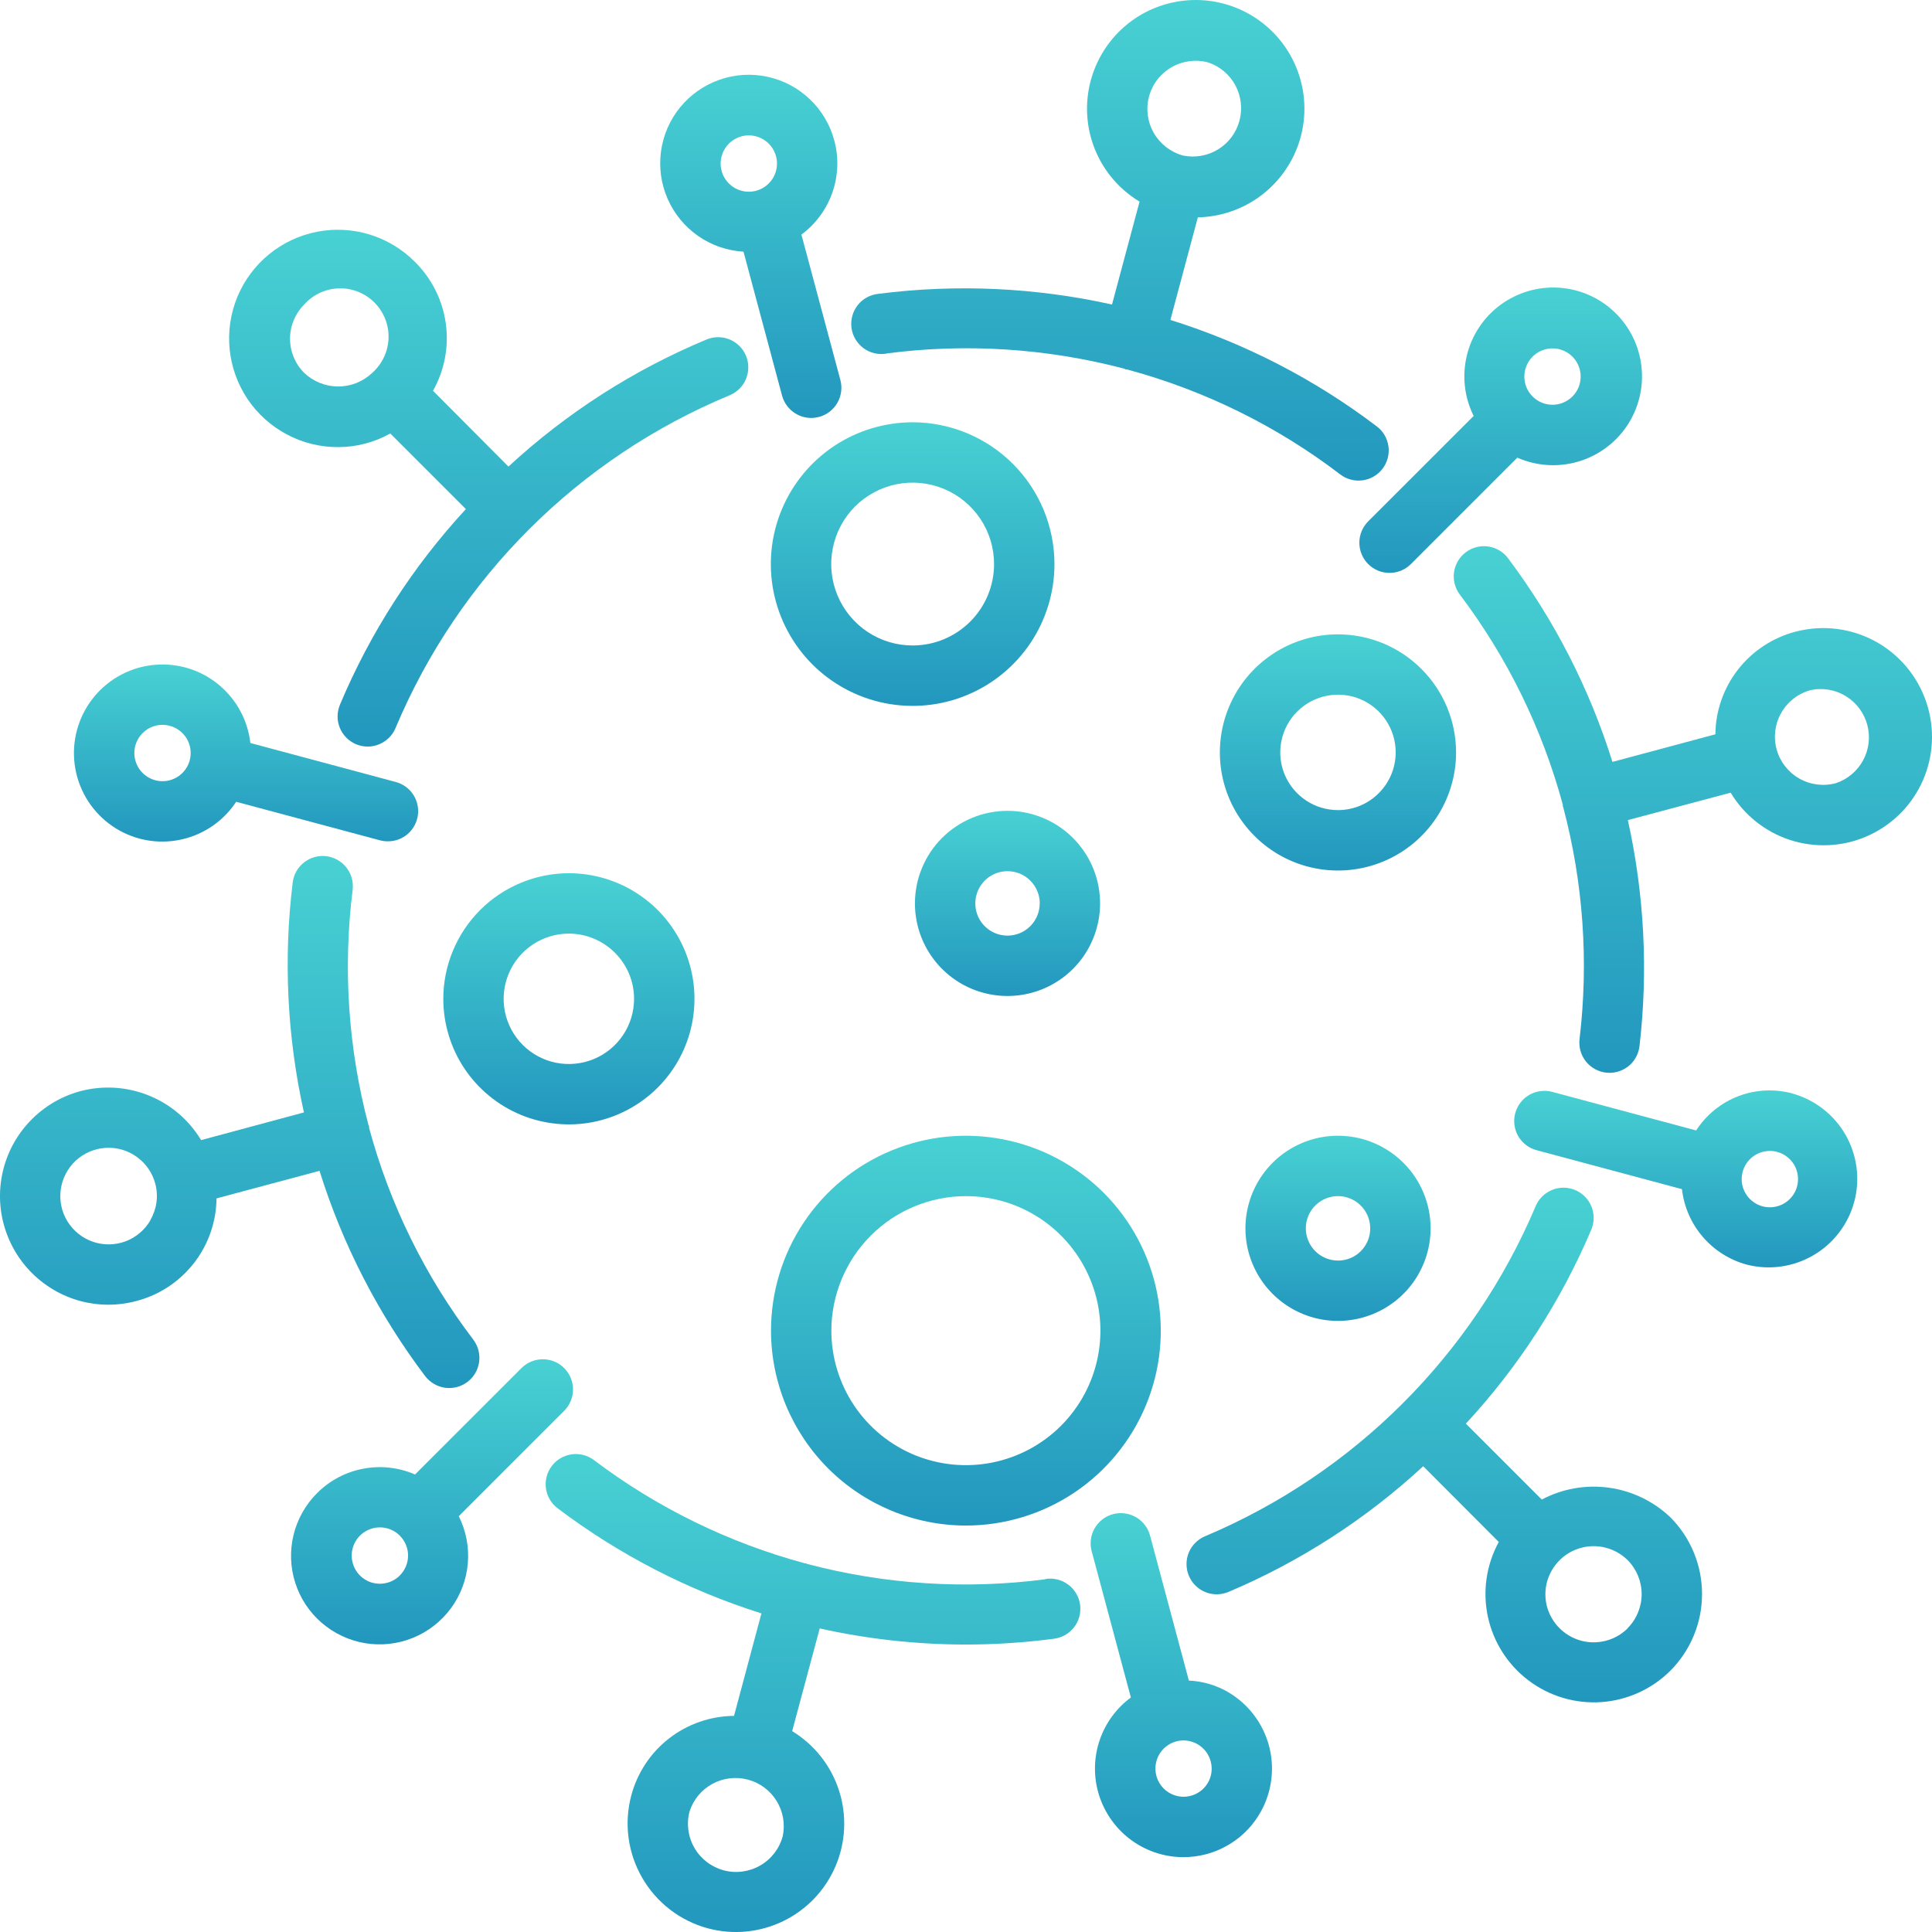 <svg width="42" height="42" viewBox="0 0 42 42" fill="none" xmlns="http://www.w3.org/2000/svg">
<path d="M19.269 7.684C20.998 7.458 22.755 7.571 24.441 8.015C24.453 8.019 24.462 8.029 24.475 8.031C24.488 8.034 24.507 8.031 24.524 8.038C26.194 8.491 27.76 9.263 29.135 10.313C29.204 10.366 29.282 10.404 29.365 10.426C29.448 10.448 29.535 10.454 29.621 10.442C29.706 10.431 29.789 10.402 29.863 10.359C29.938 10.316 30.003 10.258 30.055 10.19C30.108 10.121 30.146 10.043 30.168 9.96C30.19 9.876 30.195 9.789 30.184 9.704C30.172 9.619 30.144 9.536 30.101 9.462C30.058 9.387 30 9.322 29.931 9.27C28.58 8.244 27.061 7.461 25.443 6.955L26.04 4.725C26.479 4.716 26.907 4.585 27.276 4.347C27.645 4.108 27.94 3.772 28.129 3.375C28.317 2.978 28.391 2.536 28.342 2.1C28.293 1.663 28.123 1.249 27.852 0.903C27.581 0.558 27.218 0.295 26.806 0.144C26.393 -0.007 25.947 -0.04 25.517 0.049C25.086 0.137 24.689 0.344 24.37 0.646C24.051 0.948 23.823 1.333 23.71 1.757C23.579 2.251 23.611 2.774 23.803 3.248C23.995 3.721 24.335 4.119 24.773 4.383L24.174 6.62C22.508 6.25 20.791 6.171 19.099 6.387C19.011 6.396 18.926 6.422 18.849 6.463C18.771 6.505 18.703 6.562 18.648 6.631C18.593 6.7 18.553 6.779 18.529 6.864C18.506 6.948 18.499 7.037 18.51 7.124C18.521 7.211 18.55 7.295 18.594 7.371C18.639 7.447 18.698 7.514 18.768 7.566C18.839 7.619 18.919 7.657 19.005 7.678C19.09 7.699 19.179 7.702 19.266 7.688L19.269 7.684ZM24.979 2.098C25.051 1.829 25.227 1.601 25.468 1.462C25.709 1.323 25.995 1.285 26.263 1.357C26.517 1.441 26.729 1.62 26.856 1.855C26.982 2.091 27.014 2.366 26.945 2.624C26.876 2.883 26.711 3.105 26.483 3.246C26.256 3.386 25.983 3.435 25.721 3.382C25.452 3.309 25.224 3.134 25.084 2.893C24.945 2.652 24.907 2.366 24.979 2.098Z" fill="url(#paint0_linear_8_126)"/>
<path d="M22.732 34.331C21.001 34.558 19.243 34.446 17.555 34.001C17.542 34.001 17.533 33.988 17.52 33.985C17.512 33.984 17.505 33.984 17.497 33.985C15.839 33.538 14.282 32.776 12.912 31.741C12.843 31.689 12.765 31.652 12.681 31.63C12.598 31.609 12.511 31.604 12.426 31.616C12.34 31.629 12.258 31.657 12.184 31.701C12.11 31.745 12.045 31.803 11.994 31.872C11.942 31.941 11.904 32.02 11.883 32.103C11.861 32.187 11.857 32.274 11.869 32.359C11.893 32.531 11.986 32.687 12.125 32.791C13.46 33.799 14.958 34.571 16.553 35.074L15.957 37.302C15.446 37.306 14.951 37.477 14.547 37.79C14.143 38.103 13.854 38.54 13.723 39.033C13.562 39.638 13.648 40.281 13.961 40.822C14.274 41.364 14.788 41.759 15.392 41.921C15.94 42.067 16.521 42.01 17.03 41.762C17.539 41.514 17.942 41.09 18.164 40.569C18.386 40.049 18.413 39.465 18.24 38.926C18.067 38.386 17.705 37.928 17.221 37.633L17.82 35.401C18.854 35.631 19.91 35.748 20.97 35.751C21.613 35.752 22.256 35.71 22.895 35.627C22.982 35.618 23.067 35.592 23.144 35.55C23.221 35.508 23.289 35.451 23.343 35.383C23.398 35.314 23.439 35.235 23.462 35.15C23.486 35.066 23.492 34.977 23.481 34.89C23.47 34.803 23.441 34.719 23.397 34.643C23.352 34.567 23.293 34.501 23.223 34.449C23.153 34.396 23.073 34.358 22.987 34.337C22.902 34.316 22.813 34.312 22.727 34.326L22.732 34.331ZM17.016 39.918C16.944 40.187 16.768 40.415 16.527 40.554C16.286 40.693 16 40.731 15.732 40.659C15.464 40.587 15.235 40.411 15.096 40.171C14.957 39.931 14.919 39.645 14.991 39.377C15.074 39.121 15.252 38.907 15.488 38.779C15.725 38.651 16.001 38.618 16.261 38.688C16.52 38.757 16.743 38.924 16.884 39.153C17.024 39.382 17.072 39.655 17.016 39.918Z" fill="url(#paint1_linear_8_126)"/>
<path d="M7.353 9.72C7.749 9.719 8.139 9.617 8.485 9.424L10.128 11.067C8.975 12.315 8.048 13.754 7.39 15.32C7.357 15.4 7.339 15.485 7.339 15.571C7.338 15.657 7.355 15.742 7.387 15.822C7.42 15.902 7.468 15.974 7.528 16.035C7.589 16.097 7.661 16.145 7.74 16.179C7.82 16.212 7.906 16.23 7.992 16.23C8.122 16.23 8.248 16.191 8.356 16.119C8.464 16.048 8.549 15.946 8.599 15.826C9.973 12.553 12.583 9.954 15.861 8.593C15.941 8.56 16.013 8.512 16.075 8.451C16.136 8.39 16.184 8.318 16.217 8.238C16.25 8.159 16.267 8.074 16.267 7.987C16.268 7.901 16.251 7.816 16.218 7.736C16.185 7.656 16.137 7.584 16.076 7.523C16.015 7.462 15.943 7.413 15.863 7.38C15.784 7.347 15.698 7.33 15.612 7.33C15.526 7.33 15.441 7.347 15.361 7.38C13.774 8.041 12.316 8.976 11.053 10.143L9.413 8.495C9.664 8.05 9.761 7.535 9.691 7.029C9.62 6.523 9.385 6.054 9.022 5.695C8.748 5.418 8.41 5.214 8.038 5.099C7.666 4.985 7.271 4.964 6.889 5.039C6.507 5.114 6.149 5.282 5.848 5.529C5.546 5.776 5.31 6.093 5.161 6.452C5.012 6.812 4.954 7.203 4.992 7.591C5.031 7.978 5.164 8.35 5.381 8.674C5.598 8.997 5.892 9.262 6.236 9.444C6.579 9.627 6.963 9.722 7.353 9.72ZM6.611 6.622C6.706 6.515 6.822 6.428 6.952 6.367C7.082 6.307 7.222 6.273 7.366 6.269C7.509 6.264 7.651 6.29 7.784 6.342C7.917 6.395 8.038 6.475 8.14 6.576C8.241 6.677 8.32 6.798 8.373 6.931C8.426 7.064 8.451 7.207 8.447 7.35C8.442 7.493 8.409 7.634 8.348 7.763C8.287 7.893 8.201 8.009 8.094 8.104C7.894 8.295 7.629 8.402 7.353 8.402C7.076 8.402 6.811 8.295 6.611 8.104C6.415 7.907 6.305 7.641 6.305 7.363C6.305 7.085 6.415 6.819 6.611 6.622Z" fill="url(#paint2_linear_8_126)"/>
<path d="M33.517 32.599L31.867 30.949C33.013 29.711 33.935 28.283 34.594 26.73C34.627 26.65 34.645 26.565 34.645 26.479C34.645 26.393 34.629 26.307 34.596 26.227C34.564 26.148 34.516 26.075 34.455 26.014C34.395 25.953 34.322 25.904 34.243 25.871C34.163 25.837 34.078 25.82 33.992 25.819C33.906 25.819 33.821 25.835 33.741 25.868C33.661 25.901 33.588 25.949 33.527 26.009C33.466 26.07 33.417 26.142 33.384 26.221C32.014 29.458 29.435 32.033 26.196 33.397C26.117 33.43 26.044 33.479 25.984 33.54C25.923 33.601 25.875 33.674 25.842 33.753C25.81 33.833 25.793 33.919 25.794 34.005C25.794 34.091 25.811 34.176 25.845 34.256C25.878 34.335 25.927 34.408 25.988 34.468C26.049 34.529 26.122 34.577 26.201 34.61C26.281 34.642 26.366 34.659 26.453 34.659C26.539 34.658 26.624 34.641 26.704 34.608C28.263 33.949 29.696 33.024 30.939 31.875L32.582 33.521C32.31 34.018 32.226 34.596 32.346 35.15C32.466 35.703 32.781 36.195 33.234 36.535C33.687 36.876 34.247 37.041 34.812 37.002C35.377 36.962 35.909 36.721 36.311 36.321C36.753 35.878 37.001 35.278 37.001 34.652C37.001 34.026 36.753 33.426 36.311 32.983C35.944 32.635 35.477 32.41 34.975 32.341C34.474 32.272 33.964 32.362 33.517 32.599ZM35.384 35.399C35.237 35.544 35.05 35.644 34.847 35.683C34.644 35.723 34.434 35.703 34.243 35.623C34.052 35.544 33.888 35.41 33.773 35.238C33.657 35.067 33.595 34.864 33.595 34.658C33.595 34.451 33.657 34.249 33.773 34.077C33.888 33.905 34.052 33.771 34.243 33.692C34.434 33.613 34.644 33.592 34.847 33.632C35.05 33.672 35.237 33.771 35.384 33.916C35.579 34.113 35.688 34.379 35.688 34.655C35.688 34.932 35.579 35.198 35.384 35.394V35.399Z" fill="url(#paint3_linear_8_126)"/>
<path d="M6.946 25.453C7.449 27.062 8.227 28.571 9.243 29.916C9.296 29.984 9.361 30.042 9.435 30.085C9.51 30.129 9.592 30.157 9.677 30.169C9.763 30.18 9.85 30.175 9.933 30.153C10.016 30.131 10.094 30.093 10.163 30.041C10.232 29.989 10.289 29.924 10.333 29.849C10.376 29.775 10.404 29.692 10.416 29.607C10.428 29.522 10.422 29.435 10.4 29.351C10.378 29.268 10.34 29.19 10.288 29.121C9.243 27.748 8.474 26.185 8.024 24.52C8.024 24.508 8.024 24.496 8.024 24.485C8.024 24.473 8.014 24.467 8.01 24.456C7.57 22.791 7.453 21.055 7.666 19.346C7.687 19.173 7.639 18.998 7.532 18.861C7.425 18.724 7.268 18.635 7.095 18.613C6.922 18.592 6.748 18.64 6.611 18.747C6.473 18.855 6.384 19.012 6.363 19.184C6.159 20.853 6.242 22.543 6.607 24.183L4.372 24.785C4.108 24.347 3.71 24.007 3.237 23.816C2.763 23.624 2.241 23.59 1.747 23.721C1.297 23.842 0.892 24.095 0.585 24.446C0.277 24.797 0.081 25.231 0.02 25.694C-0.041 26.156 0.037 26.627 0.243 27.045C0.449 27.464 0.774 27.812 1.178 28.046C1.535 28.254 1.941 28.363 2.354 28.363C2.561 28.363 2.767 28.336 2.967 28.282C3.461 28.153 3.9 27.864 4.214 27.461C4.529 27.058 4.702 26.563 4.707 26.052L6.946 25.453ZM3.27 26.527C3.149 26.737 2.958 26.899 2.731 26.985C2.504 27.07 2.253 27.074 2.023 26.996C1.793 26.918 1.598 26.762 1.469 26.556C1.341 26.35 1.288 26.105 1.32 25.865C1.352 25.624 1.466 25.401 1.643 25.235C1.821 25.069 2.05 24.97 2.293 24.954C2.535 24.938 2.776 25.007 2.973 25.149C3.17 25.29 3.313 25.496 3.375 25.731C3.411 25.864 3.42 26.003 3.401 26.14C3.382 26.276 3.336 26.408 3.266 26.527H3.27Z" fill="url(#paint4_linear_8_126)"/>
<path d="M41.918 15.403C41.755 14.799 41.36 14.284 40.819 13.971C40.278 13.658 39.635 13.573 39.03 13.733C38.536 13.863 38.098 14.152 37.784 14.554C37.469 14.957 37.296 15.453 37.291 15.963L35.053 16.563C34.555 14.969 33.787 13.472 32.784 12.136C32.733 12.067 32.668 12.009 32.594 11.965C32.52 11.921 32.437 11.892 32.352 11.88C32.267 11.868 32.18 11.873 32.096 11.894C32.013 11.916 31.934 11.953 31.866 12.005C31.797 12.057 31.738 12.121 31.695 12.196C31.651 12.27 31.622 12.352 31.61 12.437C31.597 12.522 31.602 12.609 31.624 12.693C31.645 12.776 31.683 12.855 31.734 12.924C32.767 14.289 33.527 15.841 33.974 17.493C33.974 17.504 33.974 17.516 33.974 17.527C33.976 17.535 33.98 17.543 33.984 17.551C34.419 19.193 34.539 20.902 34.338 22.589C34.318 22.762 34.367 22.936 34.474 23.073C34.582 23.209 34.74 23.297 34.912 23.318C34.939 23.318 34.965 23.323 34.99 23.323C35.151 23.322 35.306 23.263 35.426 23.157C35.546 23.05 35.622 22.903 35.641 22.743C35.832 21.102 35.746 19.441 35.388 17.828L37.623 17.232C37.916 17.72 38.375 18.085 38.916 18.261C39.458 18.436 40.044 18.41 40.567 18.187C41.09 17.964 41.516 17.56 41.764 17.048C42.012 16.536 42.067 15.952 41.918 15.403ZM39.905 17.027C39.637 17.098 39.351 17.061 39.11 16.922C38.869 16.783 38.693 16.554 38.621 16.285C38.549 16.017 38.587 15.731 38.726 15.491C38.865 15.25 39.094 15.074 39.362 15.002C39.625 14.946 39.899 14.994 40.128 15.134C40.357 15.275 40.524 15.498 40.593 15.758C40.663 16.017 40.63 16.294 40.502 16.53C40.374 16.766 40.16 16.944 39.904 17.028L39.905 17.027Z" fill="url(#paint5_linear_8_126)"/>
<path d="M29.743 11.334C29.682 11.395 29.634 11.467 29.601 11.547C29.568 11.626 29.551 11.712 29.551 11.798C29.551 11.884 29.568 11.97 29.601 12.049C29.634 12.129 29.682 12.201 29.743 12.262C29.804 12.323 29.877 12.371 29.956 12.405C30.036 12.437 30.121 12.454 30.207 12.454C30.294 12.454 30.379 12.437 30.459 12.405C30.538 12.371 30.611 12.323 30.672 12.262L32.985 9.949C33.401 10.132 33.868 10.163 34.304 10.036C34.741 9.909 35.118 9.632 35.371 9.254C35.623 8.877 35.734 8.422 35.684 7.97C35.635 7.518 35.427 7.099 35.099 6.785C34.77 6.471 34.341 6.283 33.888 6.254C33.434 6.226 32.985 6.358 32.619 6.627C32.253 6.897 31.994 7.287 31.888 7.728C31.781 8.17 31.833 8.635 32.036 9.042L29.743 11.334ZM33.317 7.753C33.403 7.667 33.512 7.609 33.63 7.586C33.749 7.562 33.873 7.574 33.984 7.62C34.096 7.667 34.192 7.745 34.259 7.846C34.327 7.947 34.362 8.065 34.362 8.186C34.362 8.307 34.327 8.426 34.259 8.527C34.192 8.627 34.096 8.706 33.984 8.752C33.873 8.799 33.749 8.811 33.63 8.787C33.512 8.763 33.403 8.705 33.317 8.619C33.26 8.563 33.215 8.495 33.184 8.421C33.153 8.346 33.138 8.267 33.138 8.186C33.138 8.106 33.153 8.026 33.184 7.952C33.215 7.878 33.26 7.81 33.317 7.753Z" fill="url(#paint6_linear_8_126)"/>
<path d="M12.265 30.669C12.326 30.608 12.374 30.536 12.407 30.456C12.44 30.377 12.457 30.291 12.457 30.205C12.457 30.119 12.44 30.033 12.407 29.954C12.374 29.874 12.326 29.802 12.265 29.741C12.204 29.68 12.132 29.631 12.052 29.599C11.972 29.566 11.887 29.549 11.801 29.549C11.714 29.549 11.629 29.566 11.549 29.599C11.47 29.631 11.397 29.68 11.336 29.741L9.023 32.054C8.669 31.9 8.277 31.856 7.898 31.928C7.519 31.999 7.17 32.183 6.897 32.455C6.645 32.705 6.467 33.02 6.382 33.364C6.298 33.709 6.31 34.07 6.418 34.408C6.526 34.746 6.725 35.048 6.994 35.279C7.263 35.511 7.59 35.664 7.94 35.722C8.29 35.779 8.65 35.739 8.978 35.605C9.307 35.471 9.592 35.249 9.802 34.963C10.013 34.678 10.14 34.339 10.17 33.986C10.2 33.632 10.132 33.277 9.973 32.96L12.265 30.669ZM8.691 34.25C8.606 34.336 8.496 34.394 8.378 34.417C8.259 34.441 8.136 34.429 8.024 34.383C7.912 34.336 7.816 34.258 7.749 34.157C7.682 34.056 7.646 33.938 7.646 33.817C7.646 33.696 7.682 33.577 7.749 33.476C7.816 33.376 7.912 33.297 8.024 33.251C8.136 33.204 8.259 33.192 8.378 33.216C8.496 33.239 8.606 33.298 8.691 33.383C8.748 33.44 8.793 33.508 8.824 33.582C8.855 33.657 8.871 33.736 8.871 33.817C8.871 33.897 8.855 33.977 8.824 34.051C8.793 34.125 8.748 34.193 8.691 34.25Z" fill="url(#paint7_linear_8_126)"/>
<path d="M16.163 5.471L17.001 8.599C17.039 8.739 17.121 8.862 17.236 8.95C17.35 9.038 17.491 9.086 17.635 9.086C17.692 9.086 17.749 9.078 17.805 9.064C17.973 9.019 18.116 8.909 18.203 8.758C18.29 8.607 18.314 8.428 18.269 8.26L17.422 5.099C17.732 4.87 17.966 4.553 18.094 4.189C18.222 3.825 18.237 3.431 18.138 3.058C18.047 2.715 17.864 2.404 17.607 2.159C17.351 1.914 17.032 1.744 16.685 1.669C16.338 1.594 15.978 1.616 15.643 1.733C15.308 1.85 15.012 2.057 14.787 2.331C14.562 2.606 14.418 2.937 14.37 3.289C14.322 3.64 14.371 3.998 14.514 4.323C14.656 4.648 14.886 4.927 15.177 5.13C15.468 5.333 15.809 5.45 16.163 5.471ZM16.119 2.964C16.171 2.95 16.224 2.943 16.278 2.943C16.433 2.943 16.583 3.002 16.697 3.108C16.81 3.214 16.879 3.36 16.89 3.515C16.9 3.67 16.851 3.823 16.752 3.944C16.654 4.064 16.513 4.142 16.359 4.163C16.205 4.183 16.049 4.144 15.922 4.054C15.796 3.963 15.708 3.828 15.678 3.676C15.647 3.523 15.676 3.365 15.758 3.233C15.84 3.1 15.969 3.005 16.119 2.964Z" fill="url(#paint8_linear_8_126)"/>
<path d="M26.692 36.78C26.433 36.633 26.143 36.548 25.845 36.534L25.007 33.404C24.987 33.318 24.95 33.237 24.898 33.166C24.847 33.094 24.781 33.034 24.705 32.988C24.63 32.943 24.546 32.913 24.458 32.901C24.371 32.888 24.282 32.894 24.197 32.916C24.111 32.939 24.031 32.979 23.962 33.033C23.892 33.088 23.834 33.156 23.791 33.233C23.749 33.31 23.722 33.395 23.713 33.483C23.704 33.571 23.712 33.66 23.738 33.744L24.584 36.902C24.273 37.131 24.039 37.449 23.911 37.814C23.784 38.178 23.769 38.573 23.869 38.946C23.979 39.354 24.22 39.715 24.554 39.973C24.889 40.231 25.3 40.372 25.723 40.373C25.892 40.373 26.061 40.351 26.224 40.308C26.592 40.209 26.922 40.004 27.174 39.718C27.425 39.431 27.586 39.077 27.635 38.699C27.685 38.322 27.622 37.938 27.453 37.596C27.285 37.255 27.019 36.971 26.689 36.78H26.692ZM26.26 38.754C26.209 38.842 26.138 38.915 26.053 38.968C25.967 39.021 25.87 39.052 25.769 39.059C25.669 39.065 25.568 39.047 25.477 39.005C25.385 38.964 25.305 38.9 25.244 38.82C25.183 38.74 25.142 38.646 25.126 38.547C25.109 38.448 25.118 38.346 25.15 38.25C25.182 38.155 25.238 38.069 25.311 38C25.385 37.931 25.474 37.882 25.571 37.856C25.649 37.835 25.73 37.83 25.81 37.841C25.89 37.852 25.967 37.879 26.037 37.919C26.106 37.96 26.167 38.014 26.216 38.078C26.264 38.142 26.3 38.215 26.32 38.293C26.362 38.449 26.34 38.615 26.26 38.754Z" fill="url(#paint9_linear_8_126)"/>
<path d="M3.034 18.231C3.424 18.334 3.837 18.312 4.213 18.169C4.59 18.025 4.912 17.767 5.134 17.43L8.258 18.267C8.315 18.282 8.374 18.29 8.433 18.289C8.593 18.29 8.747 18.232 8.867 18.127C8.987 18.021 9.064 17.876 9.085 17.718C9.105 17.56 9.068 17.4 8.979 17.267C8.89 17.135 8.756 17.04 8.602 16.999L5.442 16.152C5.399 15.769 5.241 15.407 4.989 15.115C4.738 14.822 4.404 14.611 4.031 14.511C3.538 14.379 3.012 14.448 2.57 14.703C2.128 14.959 1.805 15.379 1.673 15.873C1.541 16.366 1.61 16.891 1.865 17.334C2.12 17.776 2.541 18.099 3.034 18.231ZM2.941 16.213C2.972 16.096 3.037 15.991 3.128 15.911C3.218 15.831 3.331 15.779 3.451 15.763C3.571 15.747 3.693 15.767 3.801 15.82C3.91 15.873 4.001 15.957 4.062 16.061C4.123 16.166 4.151 16.286 4.144 16.407C4.137 16.528 4.094 16.644 4.021 16.74C3.948 16.837 3.848 16.909 3.733 16.949C3.619 16.988 3.495 16.993 3.378 16.963C3.3 16.942 3.227 16.907 3.163 16.858C3.098 16.809 3.044 16.748 3.004 16.679C2.963 16.609 2.937 16.532 2.926 16.452C2.915 16.372 2.92 16.291 2.941 16.213Z" fill="url(#paint10_linear_8_126)"/>
<path d="M38.973 23.773C38.584 23.666 38.17 23.685 37.792 23.829C37.414 23.974 37.092 24.235 36.873 24.575L33.743 23.736C33.66 23.714 33.573 23.708 33.488 23.72C33.402 23.731 33.32 23.759 33.245 23.802C33.171 23.845 33.105 23.902 33.053 23.971C33 24.039 32.962 24.117 32.94 24.201C32.917 24.284 32.912 24.371 32.923 24.456C32.934 24.541 32.962 24.624 33.005 24.699C33.048 24.773 33.106 24.839 33.174 24.891C33.242 24.944 33.321 24.982 33.404 25.004L36.564 25.851C36.608 26.234 36.765 26.596 37.017 26.888C37.268 27.181 37.601 27.391 37.973 27.492C38.464 27.617 38.985 27.544 39.422 27.288C39.86 27.032 40.179 26.614 40.31 26.125C40.441 25.635 40.373 25.114 40.123 24.674C39.871 24.233 39.457 23.91 38.969 23.773H38.973ZM39.067 25.791C39.036 25.908 38.97 26.013 38.879 26.093C38.788 26.173 38.675 26.224 38.555 26.24C38.435 26.256 38.313 26.236 38.204 26.182C38.096 26.128 38.005 26.044 37.945 25.939C37.884 25.834 37.856 25.714 37.864 25.593C37.872 25.472 37.916 25.356 37.989 25.26C38.063 25.164 38.164 25.092 38.278 25.053C38.393 25.014 38.517 25.01 38.634 25.041C38.791 25.083 38.924 25.186 39.006 25.326C39.087 25.467 39.109 25.634 39.067 25.791Z" fill="url(#paint11_linear_8_126)"/>
<path d="M9.637 21.713C9.637 22.253 9.797 22.781 10.097 23.23C10.397 23.679 10.824 24.029 11.323 24.236C11.822 24.442 12.371 24.496 12.9 24.391C13.43 24.285 13.916 24.025 14.298 23.643C14.68 23.262 14.94 22.775 15.045 22.245C15.15 21.716 15.096 21.167 14.889 20.668C14.682 20.169 14.332 19.743 13.883 19.443C13.434 19.143 12.906 18.983 12.366 18.983C11.643 18.984 10.949 19.272 10.437 19.784C9.926 20.296 9.638 20.99 9.637 21.713ZM13.784 21.713C13.784 21.994 13.701 22.268 13.545 22.501C13.389 22.734 13.168 22.916 12.909 23.023C12.65 23.13 12.365 23.158 12.09 23.104C11.815 23.049 11.562 22.914 11.364 22.716C11.166 22.517 11.031 22.265 10.976 21.99C10.921 21.715 10.95 21.43 11.057 21.171C11.164 20.912 11.346 20.69 11.579 20.535C11.812 20.379 12.086 20.296 12.366 20.296C12.742 20.296 13.102 20.446 13.368 20.712C13.634 20.977 13.784 21.337 13.784 21.713Z" fill="url(#paint12_linear_8_126)"/>
<path d="M20.998 33.164C21.836 33.164 22.655 32.915 23.352 32.45C24.048 31.984 24.591 31.323 24.912 30.548C25.233 29.774 25.317 28.922 25.153 28.101C24.99 27.279 24.586 26.524 23.994 25.931C23.401 25.339 22.646 24.935 21.824 24.772C21.002 24.608 20.15 24.692 19.376 25.013C18.602 25.333 17.94 25.876 17.475 26.573C17.009 27.27 16.761 28.089 16.761 28.927C16.762 30.05 17.209 31.127 18.003 31.922C18.797 32.716 19.874 33.163 20.998 33.164ZM20.998 26.003C21.576 26.003 22.141 26.174 22.622 26.495C23.103 26.817 23.478 27.274 23.699 27.808C23.921 28.342 23.979 28.93 23.866 29.497C23.753 30.065 23.474 30.586 23.065 30.995C22.657 31.404 22.135 31.682 21.568 31.795C21.001 31.908 20.413 31.85 19.878 31.629C19.344 31.407 18.887 31.033 18.566 30.552C18.245 30.071 18.073 29.505 18.073 28.927C18.074 28.152 18.383 27.409 18.931 26.86C19.479 26.312 20.222 26.004 20.998 26.003Z" fill="url(#paint13_linear_8_126)"/>
<path d="M19.843 9.18C19.234 9.18 18.637 9.36 18.13 9.698C17.622 10.037 17.227 10.518 16.993 11.081C16.759 11.644 16.698 12.264 16.816 12.862C16.935 13.46 17.228 14.01 17.659 14.442C18.09 14.873 18.639 15.167 19.237 15.286C19.835 15.405 20.455 15.345 21.019 15.111C21.582 14.878 22.064 14.483 22.403 13.976C22.742 13.469 22.923 12.873 22.923 12.263C22.922 11.446 22.598 10.663 22.02 10.085C21.443 9.507 20.66 9.182 19.843 9.18ZM19.843 14.032C19.493 14.033 19.151 13.93 18.859 13.736C18.567 13.541 18.34 13.265 18.206 12.942C18.071 12.618 18.035 12.262 18.104 11.919C18.172 11.575 18.34 11.259 18.587 11.011C18.835 10.764 19.15 10.595 19.494 10.526C19.837 10.458 20.194 10.493 20.517 10.627C20.841 10.761 21.117 10.988 21.312 11.279C21.507 11.57 21.61 11.913 21.61 12.263C21.61 12.732 21.424 13.181 21.092 13.513C20.761 13.844 20.312 14.031 19.843 14.032Z" fill="url(#paint14_linear_8_126)"/>
<path d="M29.087 13.79C28.579 13.79 28.083 13.94 27.661 14.222C27.238 14.504 26.909 14.905 26.715 15.374C26.52 15.843 26.469 16.36 26.568 16.858C26.667 17.356 26.912 17.813 27.271 18.172C27.63 18.532 28.087 18.776 28.585 18.875C29.083 18.974 29.599 18.924 30.069 18.729C30.538 18.535 30.939 18.206 31.221 17.784C31.503 17.361 31.654 16.865 31.654 16.357C31.653 15.677 31.383 15.024 30.901 14.543C30.42 14.061 29.768 13.791 29.087 13.79ZM29.087 17.611C28.839 17.611 28.596 17.538 28.39 17.4C28.183 17.262 28.022 17.066 27.927 16.837C27.832 16.608 27.807 16.355 27.856 16.112C27.904 15.868 28.024 15.645 28.199 15.469C28.375 15.294 28.598 15.174 28.842 15.126C29.085 15.077 29.338 15.102 29.567 15.197C29.796 15.292 29.992 15.453 30.13 15.66C30.268 15.866 30.341 16.109 30.341 16.357C30.341 16.69 30.208 17.008 29.973 17.243C29.738 17.479 29.42 17.611 29.087 17.611Z" fill="url(#paint15_linear_8_126)"/>
<path d="M19.89 19.64C19.89 20.038 20.008 20.427 20.229 20.758C20.45 21.089 20.764 21.346 21.132 21.499C21.5 21.651 21.904 21.691 22.295 21.613C22.685 21.536 23.044 21.344 23.325 21.063C23.607 20.781 23.798 20.422 23.876 20.032C23.954 19.642 23.914 19.237 23.762 18.869C23.609 18.502 23.351 18.187 23.02 17.966C22.689 17.745 22.3 17.627 21.902 17.627C21.368 17.627 20.857 17.839 20.479 18.216C20.102 18.594 19.89 19.106 19.89 19.64ZM22.602 19.64C22.602 19.778 22.561 19.913 22.484 20.028C22.407 20.143 22.298 20.233 22.17 20.286C22.042 20.339 21.901 20.353 21.766 20.326C21.63 20.299 21.505 20.232 21.407 20.134C21.309 20.037 21.243 19.912 21.216 19.776C21.189 19.64 21.203 19.5 21.256 19.372C21.308 19.244 21.398 19.134 21.513 19.057C21.628 18.98 21.764 18.939 21.902 18.939C21.994 18.939 22.085 18.957 22.171 18.992C22.256 19.027 22.333 19.079 22.398 19.144C22.463 19.209 22.515 19.286 22.55 19.371C22.586 19.456 22.604 19.547 22.604 19.64H22.602Z" fill="url(#paint16_linear_8_126)"/>
<path d="M29.087 24.69C28.689 24.69 28.3 24.808 27.969 25.029C27.638 25.25 27.38 25.565 27.228 25.933C27.076 26.3 27.036 26.705 27.113 27.095C27.191 27.486 27.383 27.844 27.664 28.126C27.946 28.407 28.304 28.599 28.695 28.677C29.085 28.754 29.49 28.714 29.857 28.562C30.225 28.41 30.54 28.152 30.761 27.821C30.982 27.49 31.1 27.101 31.1 26.703C31.1 26.169 30.888 25.657 30.51 25.28C30.133 24.902 29.621 24.69 29.087 24.69ZM29.087 27.403C28.949 27.403 28.814 27.362 28.698 27.285C28.583 27.208 28.494 27.099 28.441 26.971C28.388 26.843 28.374 26.702 28.401 26.566C28.428 26.43 28.494 26.306 28.592 26.208C28.69 26.11 28.815 26.043 28.951 26.016C29.087 25.989 29.227 26.003 29.355 26.056C29.483 26.109 29.592 26.199 29.669 26.314C29.746 26.429 29.787 26.564 29.787 26.703C29.788 26.795 29.77 26.886 29.735 26.971C29.699 27.056 29.648 27.134 29.583 27.199C29.518 27.264 29.441 27.316 29.356 27.351C29.27 27.386 29.179 27.404 29.087 27.404V27.403Z" fill="url(#paint17_linear_8_126)"/>
<defs>
<linearGradient id="paint0_linear_8_126" x1="24.347" y1="0" x2="24.347" y2="10.448" gradientUnits="userSpaceOnUse">
<stop stop-color="#48D1D3"/>
<stop offset="1" stop-color="#2297BE"/>
</linearGradient>
<linearGradient id="paint1_linear_8_126" x1="17.674" y1="31.61" x2="17.674" y2="42" gradientUnits="userSpaceOnUse">
<stop stop-color="#48D1D3"/>
<stop offset="1" stop-color="#2297BE"/>
</linearGradient>
<linearGradient id="paint2_linear_8_126" x1="10.624" y1="4.995" x2="10.624" y2="16.23" gradientUnits="userSpaceOnUse">
<stop stop-color="#48D1D3"/>
<stop offset="1" stop-color="#2297BE"/>
</linearGradient>
<linearGradient id="paint3_linear_8_126" x1="31.397" y1="25.819" x2="31.397" y2="37.008" gradientUnits="userSpaceOnUse">
<stop stop-color="#48D1D3"/>
<stop offset="1" stop-color="#2297BE"/>
</linearGradient>
<linearGradient id="paint4_linear_8_126" x1="5.211" y1="18.609" x2="5.211" y2="30.175" gradientUnits="userSpaceOnUse">
<stop stop-color="#48D1D3"/>
<stop offset="1" stop-color="#2297BE"/>
</linearGradient>
<linearGradient id="paint5_linear_8_126" x1="36.801" y1="11.874" x2="36.801" y2="23.323" gradientUnits="userSpaceOnUse">
<stop stop-color="#48D1D3"/>
<stop offset="1" stop-color="#2297BE"/>
</linearGradient>
<linearGradient id="paint6_linear_8_126" x1="32.623" y1="6.251" x2="32.623" y2="12.454" gradientUnits="userSpaceOnUse">
<stop stop-color="#48D1D3"/>
<stop offset="1" stop-color="#2297BE"/>
</linearGradient>
<linearGradient id="paint7_linear_8_126" x1="9.392" y1="29.549" x2="9.392" y2="35.747" gradientUnits="userSpaceOnUse">
<stop stop-color="#48D1D3"/>
<stop offset="1" stop-color="#2297BE"/>
</linearGradient>
<linearGradient id="paint8_linear_8_126" x1="16.322" y1="1.625" x2="16.322" y2="9.086" gradientUnits="userSpaceOnUse">
<stop stop-color="#48D1D3"/>
<stop offset="1" stop-color="#2297BE"/>
</linearGradient>
<linearGradient id="paint9_linear_8_126" x1="25.68" y1="32.894" x2="25.68" y2="40.373" gradientUnits="userSpaceOnUse">
<stop stop-color="#48D1D3"/>
<stop offset="1" stop-color="#2297BE"/>
</linearGradient>
<linearGradient id="paint10_linear_8_126" x1="5.349" y1="14.445" x2="5.349" y2="18.295" gradientUnits="userSpaceOnUse">
<stop stop-color="#48D1D3"/>
<stop offset="1" stop-color="#2297BE"/>
</linearGradient>
<linearGradient id="paint11_linear_8_126" x1="36.646" y1="23.705" x2="36.646" y2="27.552" gradientUnits="userSpaceOnUse">
<stop stop-color="#48D1D3"/>
<stop offset="1" stop-color="#2297BE"/>
</linearGradient>
<linearGradient id="paint12_linear_8_126" x1="12.367" y1="18.983" x2="12.367" y2="24.443" gradientUnits="userSpaceOnUse">
<stop stop-color="#48D1D3"/>
<stop offset="1" stop-color="#2297BE"/>
</linearGradient>
<linearGradient id="paint13_linear_8_126" x1="20.998" y1="24.69" x2="20.998" y2="33.164" gradientUnits="userSpaceOnUse">
<stop stop-color="#48D1D3"/>
<stop offset="1" stop-color="#2297BE"/>
</linearGradient>
<linearGradient id="paint14_linear_8_126" x1="19.84" y1="9.18" x2="19.84" y2="15.346" gradientUnits="userSpaceOnUse">
<stop stop-color="#48D1D3"/>
<stop offset="1" stop-color="#2297BE"/>
</linearGradient>
<linearGradient id="paint15_linear_8_126" x1="29.086" y1="13.79" x2="29.086" y2="18.925" gradientUnits="userSpaceOnUse">
<stop stop-color="#48D1D3"/>
<stop offset="1" stop-color="#2297BE"/>
</linearGradient>
<linearGradient id="paint16_linear_8_126" x1="21.902" y1="17.627" x2="21.902" y2="21.652" gradientUnits="userSpaceOnUse">
<stop stop-color="#48D1D3"/>
<stop offset="1" stop-color="#2297BE"/>
</linearGradient>
<linearGradient id="paint17_linear_8_126" x1="29.087" y1="24.69" x2="29.087" y2="28.715" gradientUnits="userSpaceOnUse">
<stop stop-color="#48D1D3"/>
<stop offset="1" stop-color="#2297BE"/>
</linearGradient>
</defs>
</svg>
